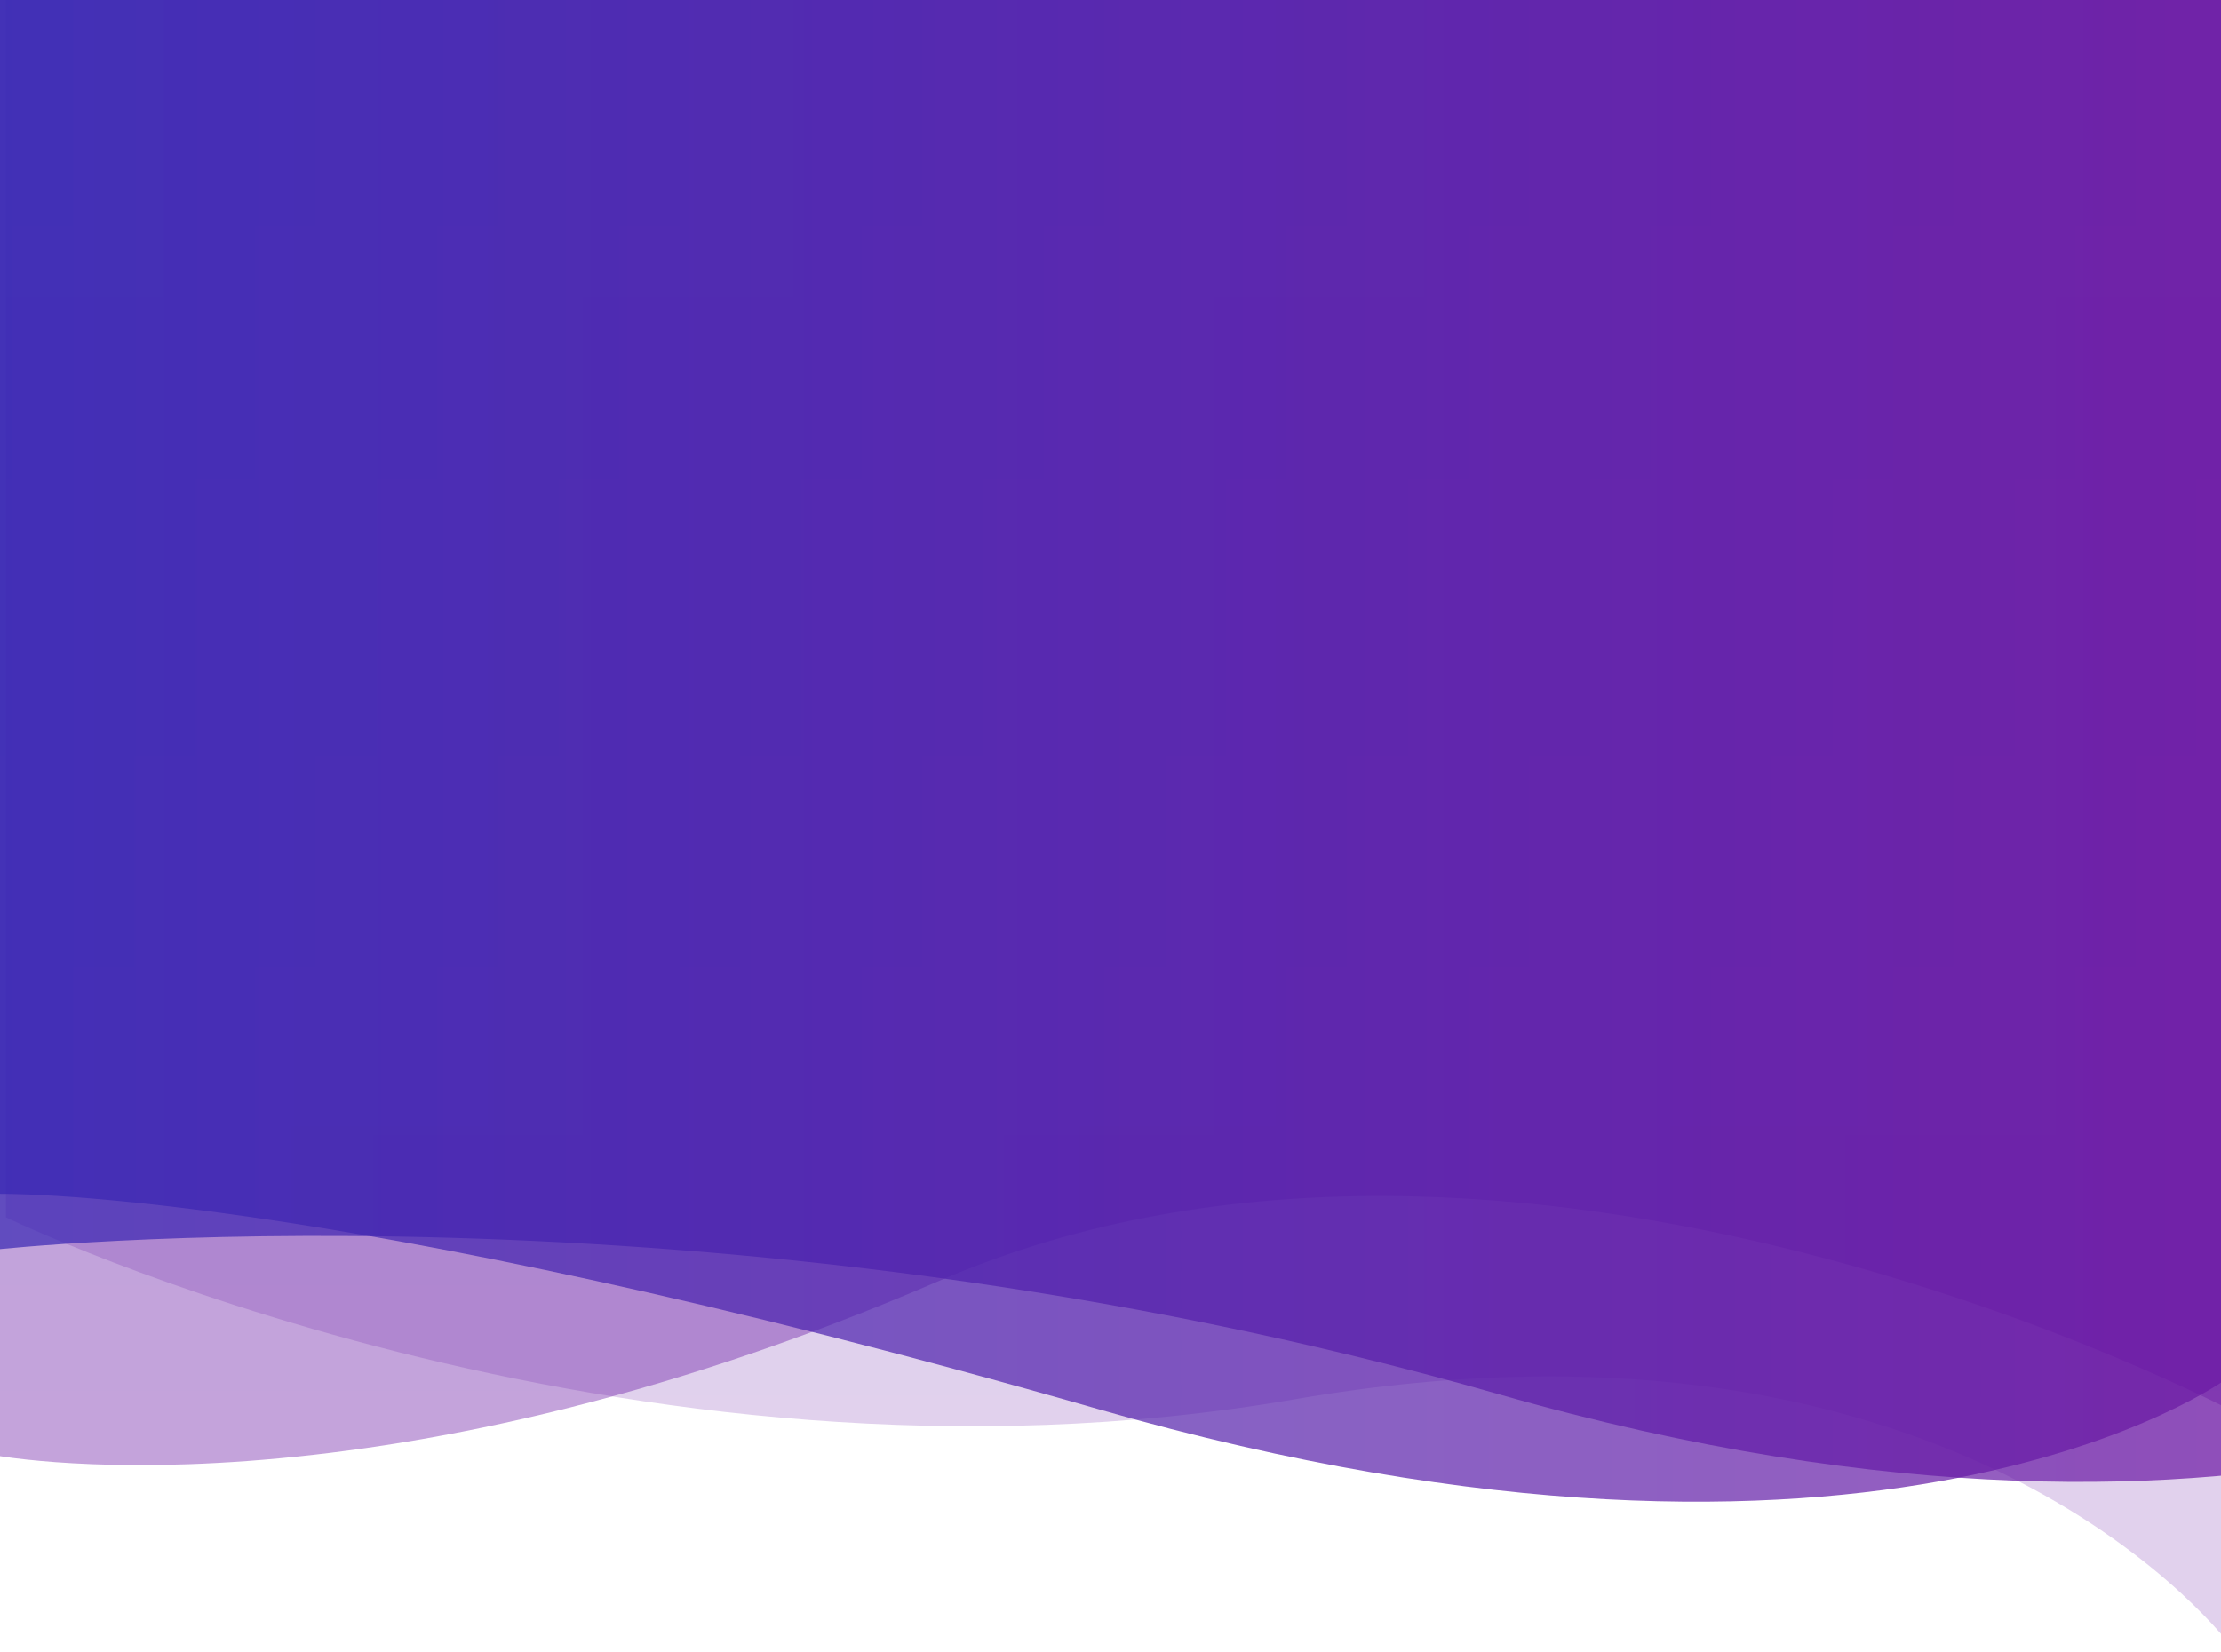 <svg width="375" height="279" viewBox="0 0 375 279" fill="none" xmlns="http://www.w3.org/2000/svg">
<path opacity="0.2" d="M1 205.595C1 205.595 104.853 255.956 218.56 236.324C332.267 216.692 376.935 278.31 376.935 278.31L376.935 -124.458L1 -124.458L1 205.595Z" fill="url(#paint0_linear_1_6)"/>
<path opacity="0.4" d="M-2 245.595C-2 245.595 61.072 258.436 158.56 216.324C256.048 174.212 376.935 238.31 376.935 238.31L376.935 -124.458L1 -124.458L-2 245.595Z" fill="url(#paint1_linear_1_6)"/>
<path opacity="0.7" d="M451.535 226.649C451.535 226.649 385.598 273.333 253.029 235.457C120.46 197.581 -0.971 211.057 -0.971 211.057L0.029 -124.997L376 -124.997L451.535 226.649Z" fill="url(#paint2_linear_1_6)"/>
<path opacity="0.7" d="M376 232.824C376 232.824 317.743 275.94 185.515 238.003C53.287 200.066 -1 201.63 -1 201.63L0 -124.997L377 -124.997L376 232.824Z" fill="url(#paint3_linear_1_6)"/>
<defs>
<linearGradient id="paint0_linear_1_6" x1="188.967" y1="278.31" x2="188.967" y2="-124.458" gradientUnits="userSpaceOnUse">
<stop stop-color="#6C18A4"/>
<stop offset="1" stop-color="#3827B4"/>
</linearGradient>
<linearGradient id="paint1_linear_1_6" x1="187.467" y1="247.438" x2="187.467" y2="-124.458" gradientUnits="userSpaceOnUse">
<stop stop-color="#6C18A4"/>
<stop offset="1" stop-color="#3827B4"/>
</linearGradient>
<linearGradient id="paint2_linear_1_6" x1="-0.971" y1="91.535" x2="371.894" y2="91.535" gradientUnits="userSpaceOnUse">
<stop stop-color="#3827B4"/>
<stop offset="1" stop-color="#6C18A4"/>
</linearGradient>
<linearGradient id="paint3_linear_1_6" x1="-1" y1="109.366" x2="377" y2="109.366" gradientUnits="userSpaceOnUse">
<stop stop-color="#3827B4"/>
<stop offset="1" stop-color="#6C18A4"/>
</linearGradient>
</defs>
</svg>
